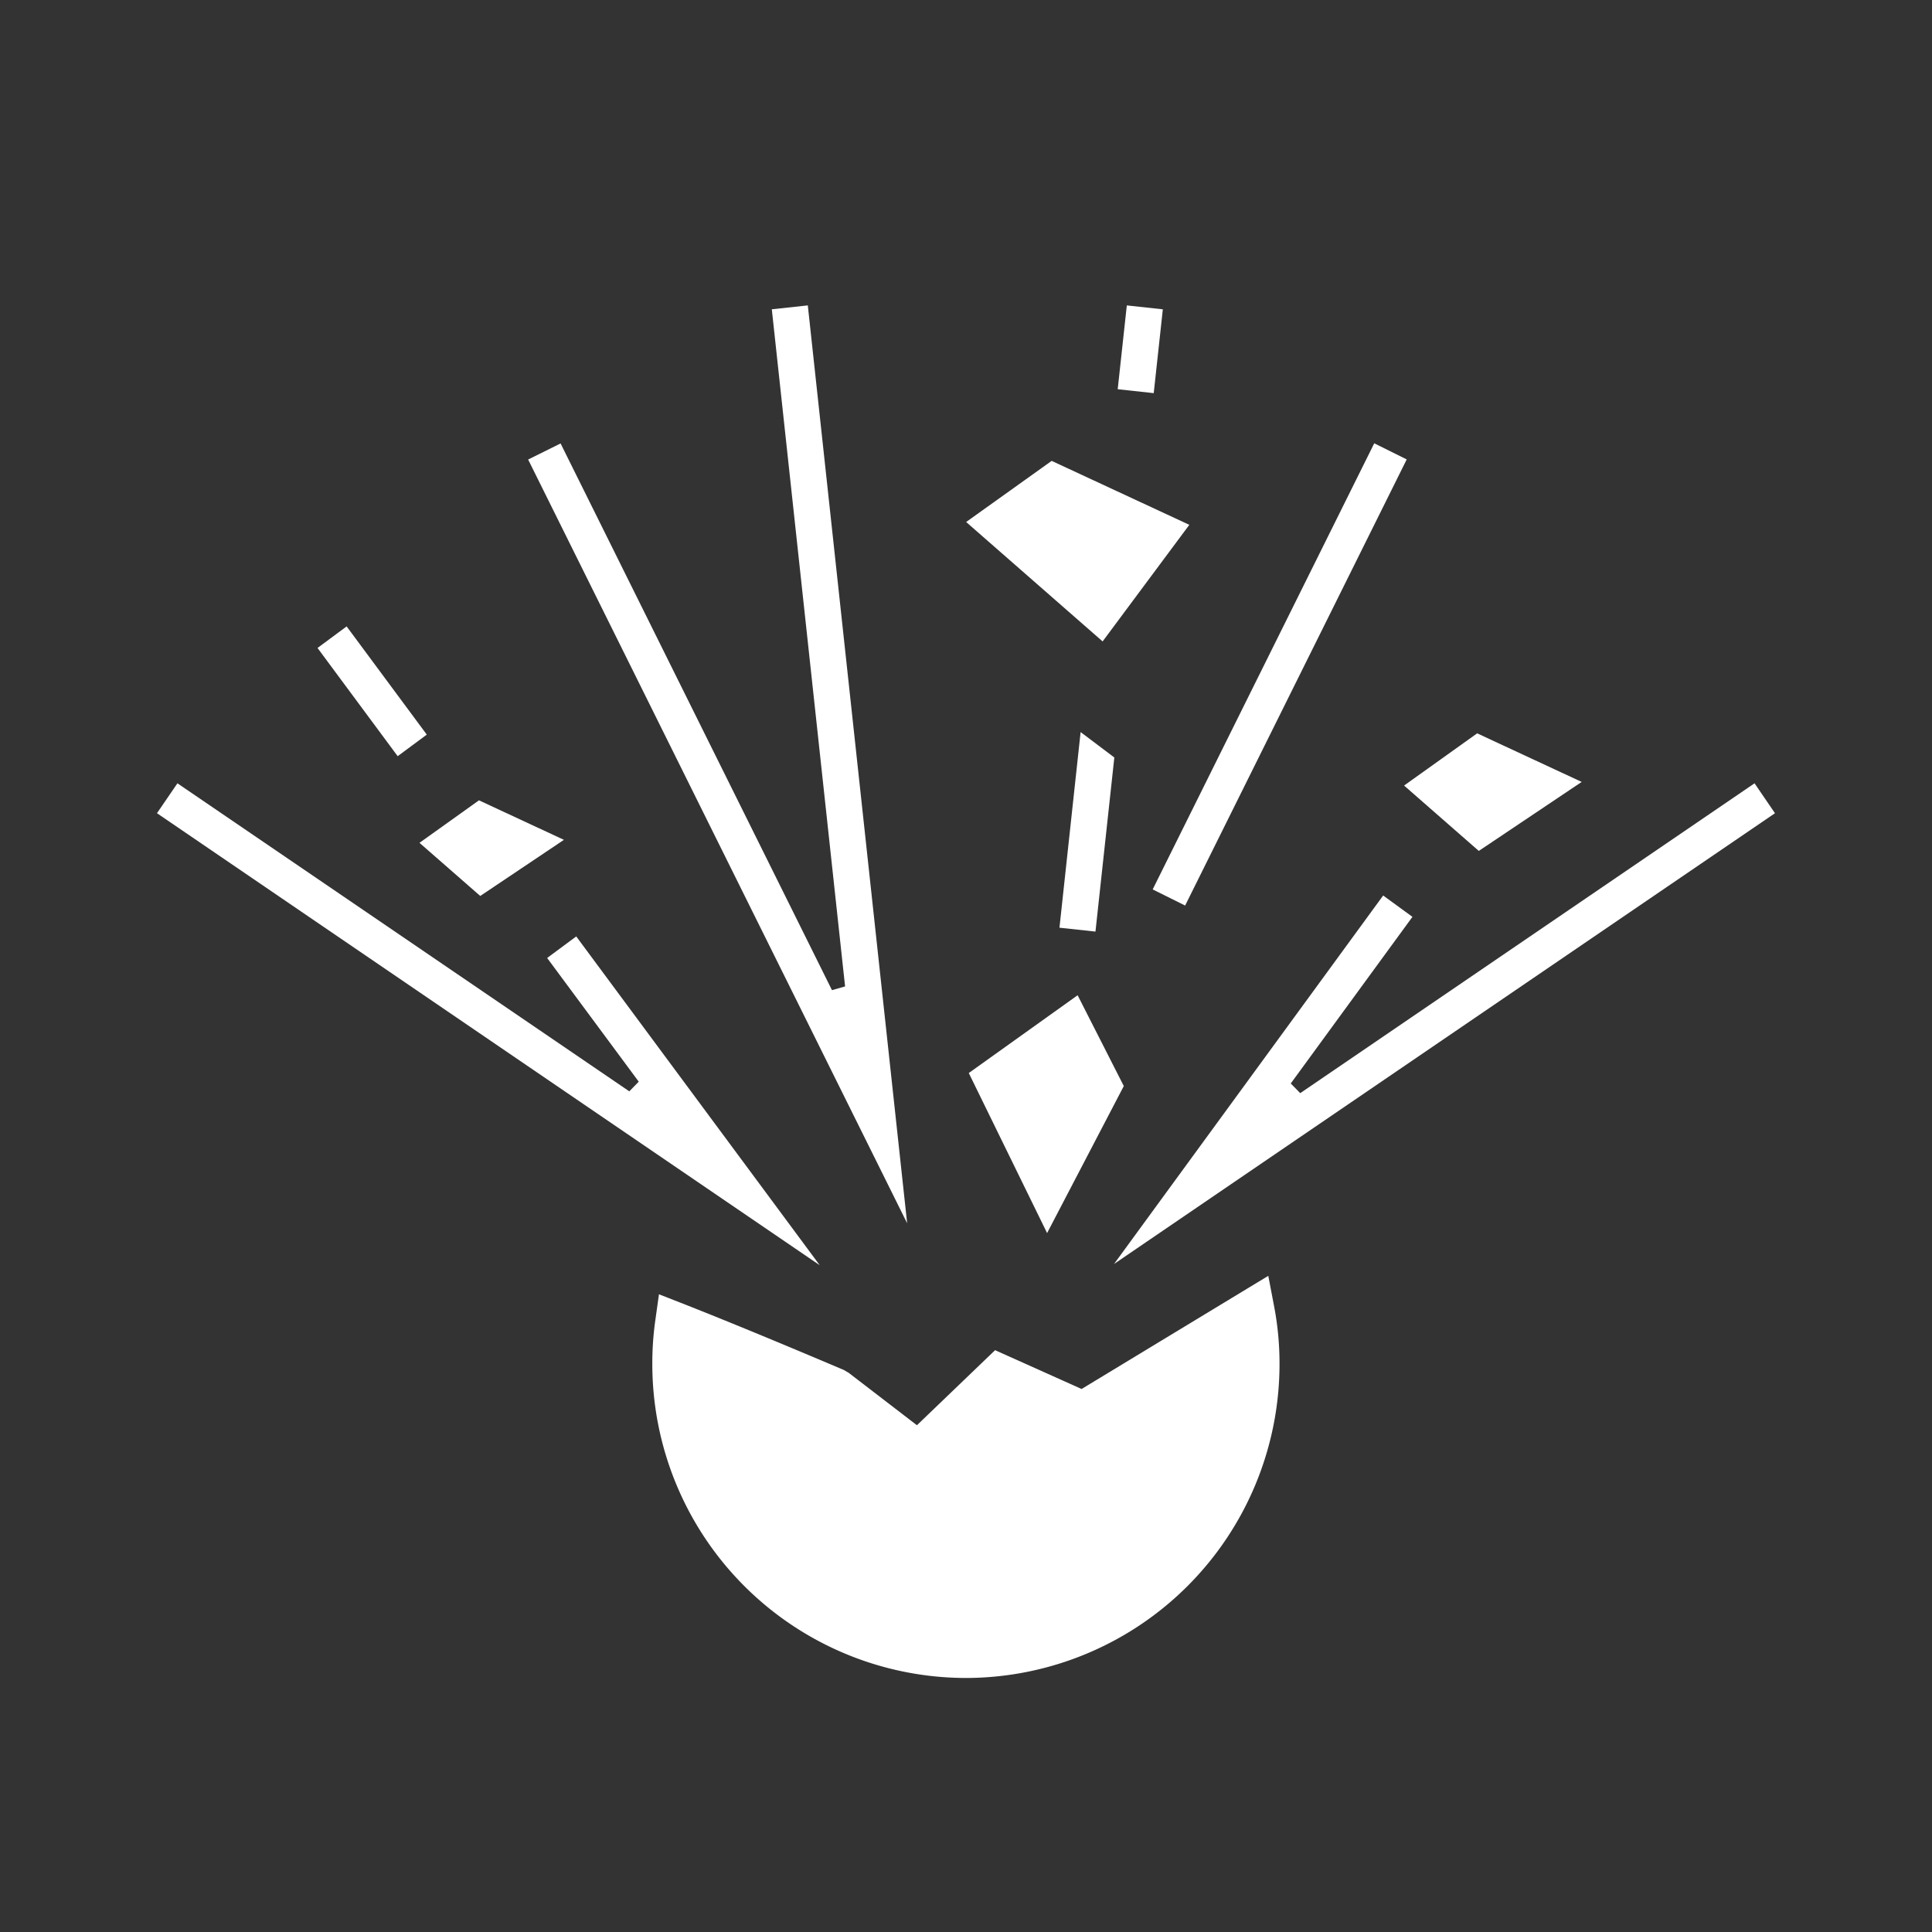 <svg id="icn_defeat" xmlns="http://www.w3.org/2000/svg" xmlns:xlink="http://www.w3.org/1999/xlink" width="80" height="80" viewBox="0 0 80 80">
  <rect x="0" y="0" width="80" height="80" fill="#333333" stroke="none"/>
  <defs>
    <clipPath id="clip-path">
      <rect id="Rettangolo_2017" data-name="Rettangolo 2017" width="80" height="80" fill="none"/>
    </clipPath>
  </defs>
  <g id="Raggruppa_2635" data-name="Raggruppa 2635" clip-path="url(#clip-path)">
    <g id="Raggruppa_2632" data-name="Raggruppa 2632">
      <g id="Raggruppa_2631" data-name="Raggruppa 2631" clip-path="url(#clip-path)">
        <g id="Raggruppa_2630" data-name="Raggruppa 2630" opacity="0">
          <g id="Raggruppa_2629" data-name="Raggruppa 2629">
            <g id="Raggruppa_2628" data-name="Raggruppa 2628" clip-path="url(#clip-path)">
              <rect id="Rettangolo_2010" data-name="Rettangolo 2010" width="80" height="80" fill="#fff"/>
            </g>
          </g>
        </g>
      </g>
    </g>
    <path id="Tracciato_2849" data-name="Tracciato 2849" d="M40.006,21.615l5.651,4.945,3.59-4.828-5.7-2.648Z" fill="#fff"/>
    <path id="Tracciato_2850" data-name="Tracciato 2850" d="M43.358,51.059l-3.243-6.627,4.507-3.221,1.912,3.76Z" transform="translate(0 0)" fill="#fff"/>
    <path id="Tracciato_2851" data-name="Tracciato 2851" d="M58.14,32.528l3.094,2.707,4.26-2.857-4.328-2.012Z" transform="translate(0 0)" fill="#fff"/>
    <path id="Tracciato_2852" data-name="Tracciato 2852" d="M17.37,34.9l2.516,2.2,3.465-2.324L19.833,33.14Z" transform="translate(0 0)" fill="#fff"/>
    <g id="Raggruppa_2634" data-name="Raggruppa 2634">
      <g id="Raggruppa_2633" data-name="Raggruppa 2633" clip-path="url(#clip-path)">
        <path id="Tracciato_2853" data-name="Tracciato 2853" d="M40,69.481a13,13,0,0,1-12.989-12.99,12.707,12.707,0,0,1,.112-1.731l.163-1.167,1.1.431c2.81,1.106,6.522,2.69,6.56,2.706l.2.118,2.822,2.168,3.237-3.108,3.582,1.607,7.73-4.685.251,1.312a12.582,12.582,0,0,1,.214,2.349A13,13,0,0,1,40,69.481" transform="translate(0 0)" fill="#fff"/>
        <path id="Tracciato_2854" data-name="Tracciato 2854" d="M23.861,38.775l-1.205.893,3.793,5.122-.391.4L7.347,32.435,6.5,33.673,33.943,52.39,24.009,38.976Z" transform="translate(0 0)" fill="#fff"/>
        <rect id="Rettangolo_2013" data-name="Rettangolo 2013" width="1.5" height="5.576" transform="translate(13.148 26.831) rotate(-36.527)" fill="#fff"/>
        <path id="Tracciato_2855" data-name="Tracciato 2855" d="M72.652,32.435,53.84,45.265l-.393-.4,5.039-6.9-1.212-.884L46.13,52.339,73.291,33.815l.207-.141Z" transform="translate(0 0)" fill="#fff"/>
        <path id="Tracciato_2856" data-name="Tracciato 2856" d="M33.45,12.646l-1.491.161,3.034,28.039L34.45,41,23.323,18.585l-.11-.223-1.344.666L37.563,50.652,33.477,12.9Z" transform="translate(0)" fill="#fff"/>
        <rect id="Rettangolo_2014" data-name="Rettangolo 2014" width="20.617" height="1.5" transform="matrix(0.445, -0.896, 0.896, 0.445, 47.73, 36.829)" fill="#fff"/>
        <path id="Tracciato_2857" data-name="Tracciato 2857" d="M44.746,30.314l-.876,8.1,1.491.161.781-7.209Z" transform="translate(0 0)" fill="#fff"/>
        <rect id="Rettangolo_2015" data-name="Rettangolo 2015" width="3.491" height="1.5" transform="translate(46.282 16.117) rotate(-83.799)" fill="#fff"/>
      </g>
    </g>
  </g>
</svg>
